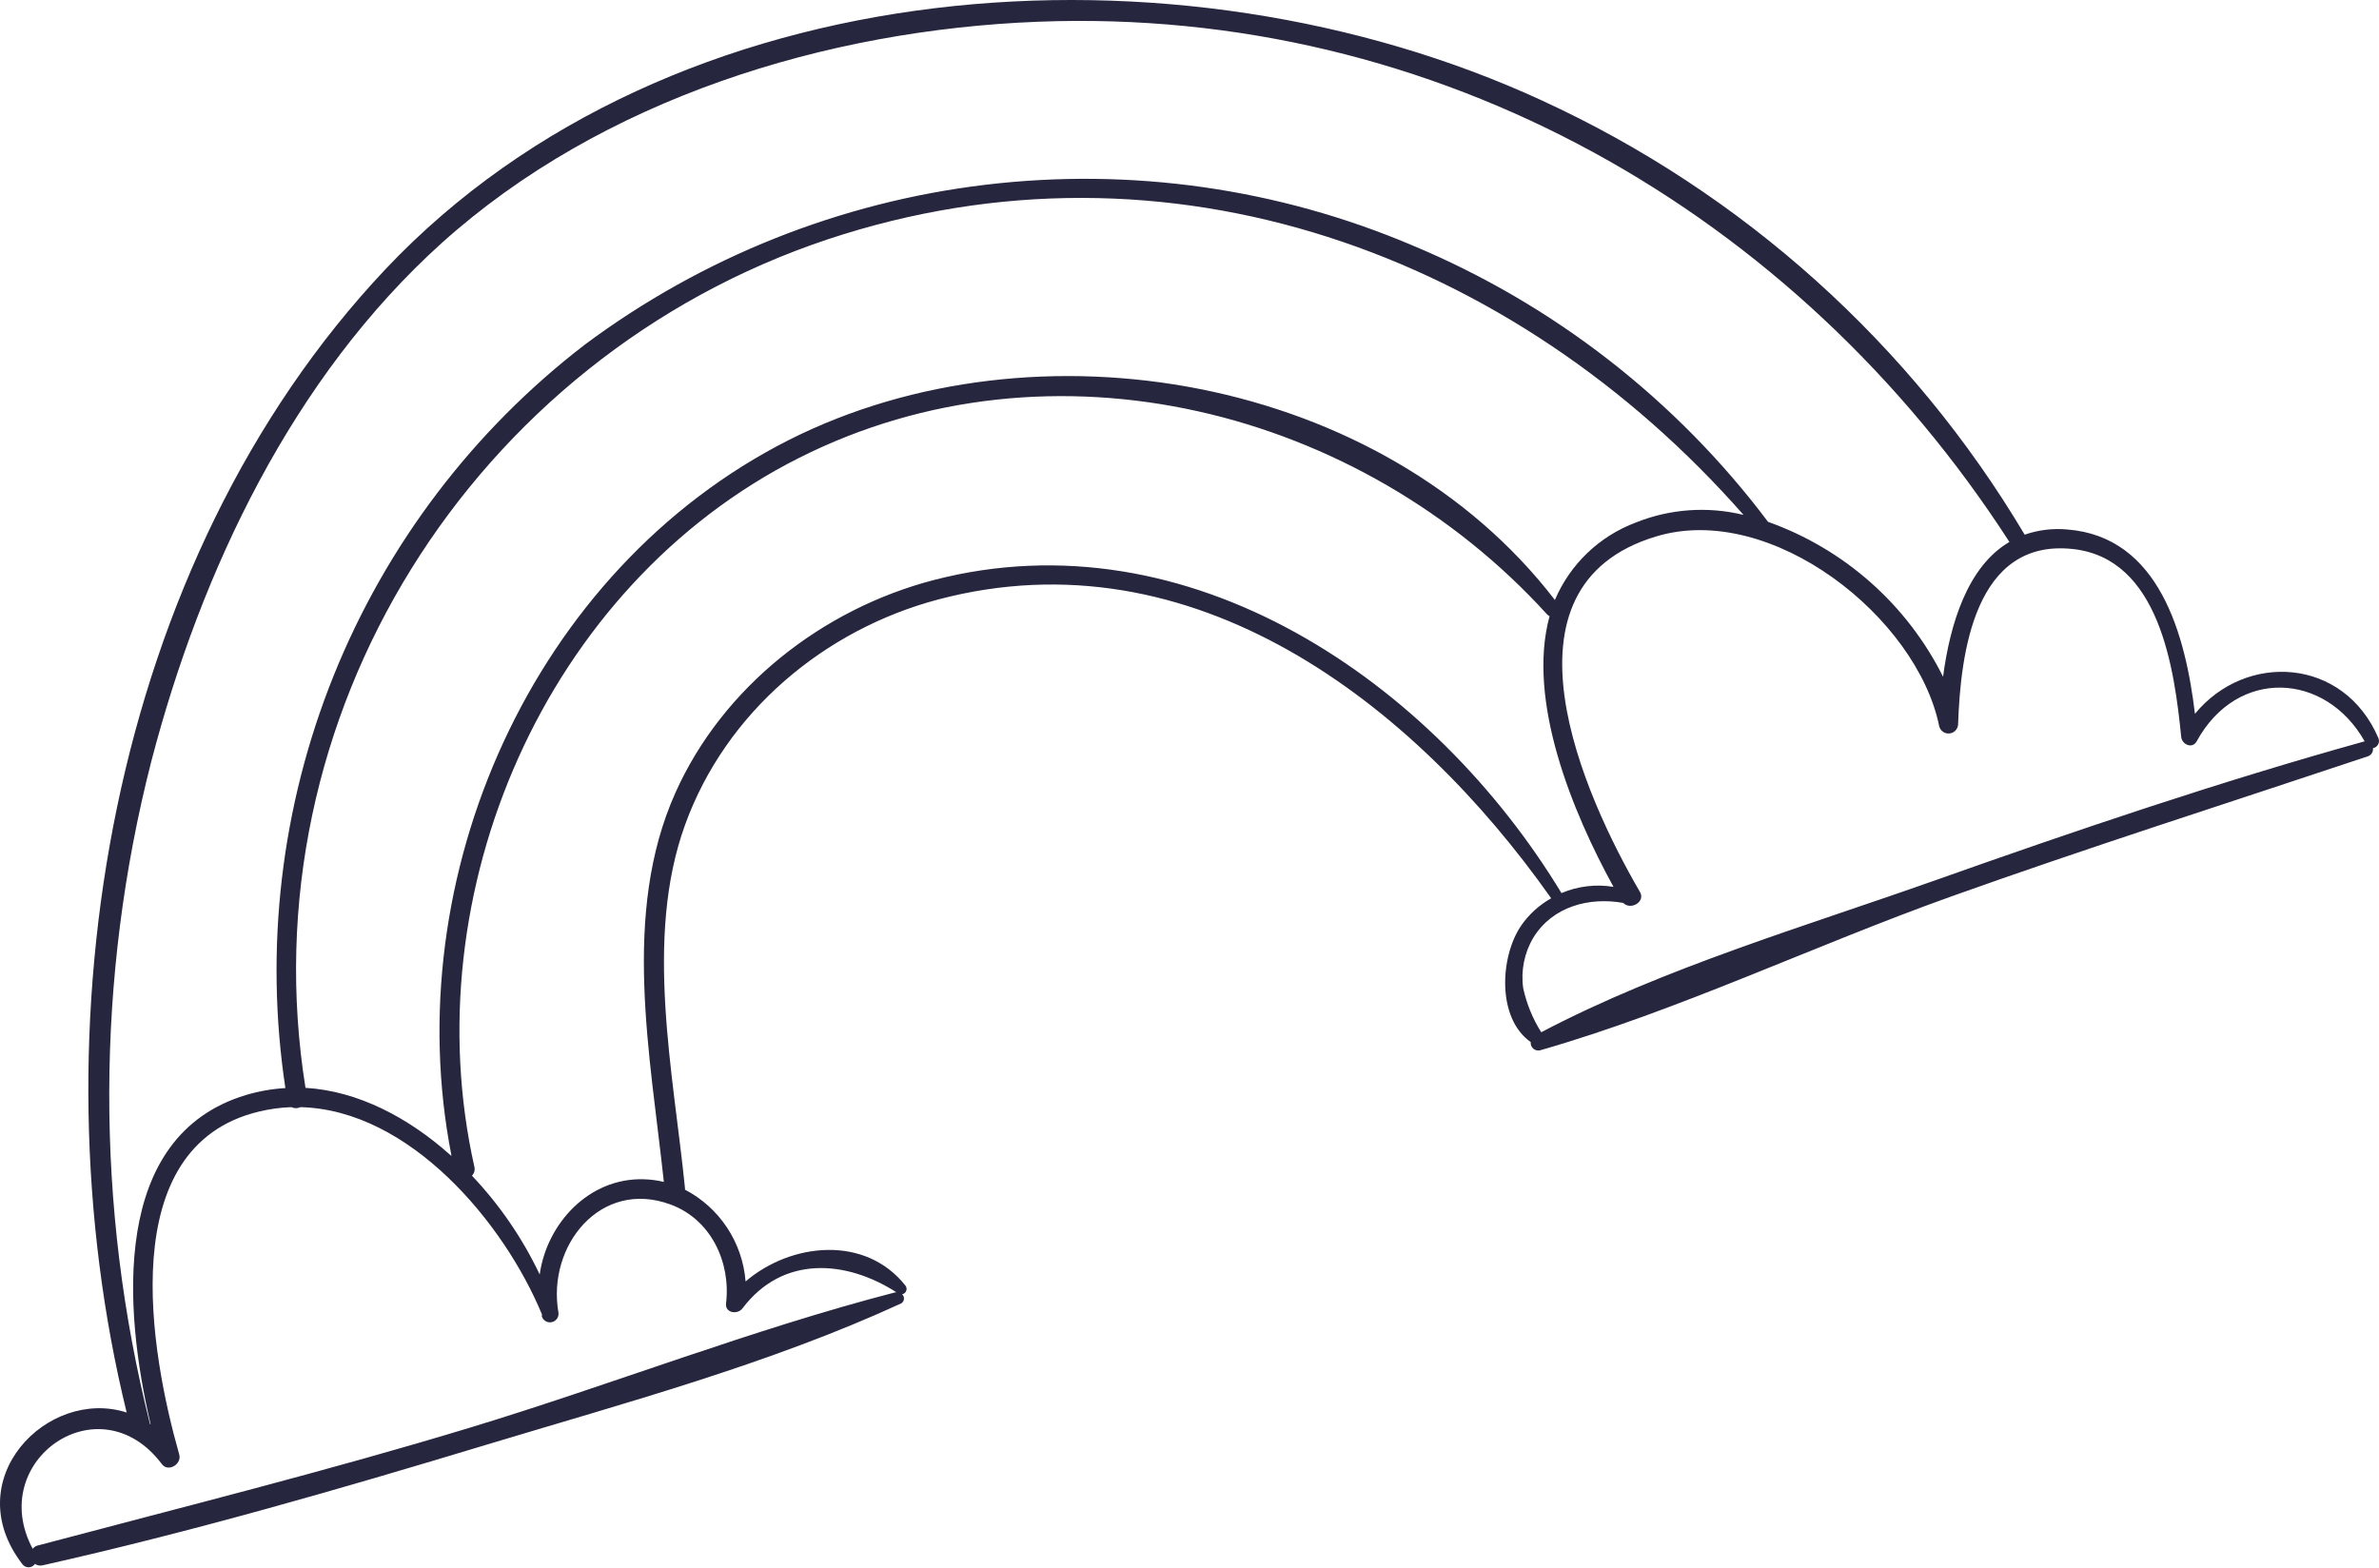 <svg width="458" height="302" viewBox="0 0 458 302" fill="none" xmlns="http://www.w3.org/2000/svg">
<path d="M24.384 271.974C9.184 267.078 -8.308 284.882 4.355 301.24C4.503 301.418 4.689 301.559 4.901 301.653C5.112 301.746 5.343 301.789 5.574 301.778C5.805 301.768 6.03 301.703 6.232 301.59C6.434 301.478 6.606 301.319 6.736 301.128C6.952 301.276 7.196 301.376 7.453 301.422C7.71 301.468 7.974 301.459 8.228 301.395C36.936 294.941 65.4 286.729 93.552 278.206C120.258 270.15 148.143 262.627 173.447 250.988C173.604 250.907 173.738 250.788 173.839 250.644C173.939 250.499 174.003 250.331 174.025 250.156C174.047 249.981 174.026 249.804 173.964 249.638C173.902 249.473 173.801 249.325 173.67 249.208C173.847 249.176 174.013 249.1 174.152 248.986C174.291 248.871 174.398 248.723 174.463 248.555C174.528 248.387 174.548 248.206 174.522 248.028C174.496 247.85 174.425 247.681 174.315 247.539C166.57 237.747 152.26 239.282 143.537 246.738C143.249 243.045 142.028 239.487 139.988 236.396C137.949 233.305 135.157 230.783 131.875 229.067C131.888 228.979 131.888 228.889 131.875 228.8C129.65 206.545 123.997 180.663 131.875 158.853C139.753 137.044 158.781 121.198 180.68 115.412C229.64 102.504 272.058 135.263 298.63 172.963C296.315 174.262 294.328 176.074 292.822 178.26C288.771 184.246 288.148 196.063 294.691 200.648C294.666 200.884 294.698 201.122 294.785 201.343C294.872 201.564 295.011 201.76 295.19 201.916C295.369 202.071 295.584 202.18 295.815 202.235C296.046 202.289 296.286 202.287 296.516 202.228C323.222 194.572 349.371 181.998 375.721 172.585C402.07 163.171 429.132 154.558 455.838 145.634C456.163 145.528 456.44 145.312 456.623 145.024C456.806 144.736 456.882 144.393 456.839 144.054C457.048 144.018 457.246 143.934 457.417 143.81C457.589 143.687 457.731 143.526 457.832 143.339C457.932 143.153 457.989 142.946 457.999 142.735C458.008 142.523 457.969 142.312 457.885 142.118C451.209 126.539 432.359 125.516 422.567 137.444C420.764 122.4 415.779 103.328 397.976 101.948C395.205 101.695 392.413 102.036 389.786 102.949C367.984 66.285 335.548 37.117 296.783 19.316C226.792 -12.931 129.427 -6.566 74.235 51.808C20.957 108.335 6.291 198.066 24.384 271.974ZM6.291 298.213C-2.744 281.277 19.155 265.899 31.172 281.922C32.396 283.525 35.022 281.922 34.51 280.075C28.947 260.491 21.825 220.788 49.8 214.045C51.863 213.54 53.974 213.249 56.098 213.177C56.368 213.309 56.665 213.378 56.965 213.378C57.266 213.378 57.563 213.309 57.834 213.177C78.886 213.689 97.024 235.432 104.324 253.058V253.503C104.458 253.893 104.734 254.218 105.097 254.415C105.459 254.611 105.883 254.664 106.283 254.563C106.683 254.463 107.03 254.216 107.257 253.871C107.483 253.526 107.572 253.109 107.506 252.702C105.281 239.883 115.607 226.953 129.071 231.916C136.86 234.764 140.733 243.043 139.776 250.966C139.553 252.835 142.001 253.191 142.958 251.901C150.658 241.708 162.809 242.554 172.579 248.83H172.379C144.672 255.996 117.699 266.633 90.259 274.957C62.819 283.28 34.867 290.246 7.07 297.634C6.767 297.76 6.499 297.958 6.291 298.213ZM28.88 274.2C18.334 232.315 18.418 188.458 29.125 146.613C38.717 109.804 56.387 72.661 84.984 46.845C115.874 19.027 159.004 5.763 199.908 4.183C276.509 1.223 345.788 40.725 386.848 104.351C378.792 109.047 375.409 120.175 374.074 130.301C367.114 116.383 355.04 105.697 340.38 100.479C322.721 76.991 299.123 58.632 272.014 47.29C246.088 36.266 217.727 32.225 189.754 35.572C161.782 38.918 135.174 49.534 112.58 66.363C91.068 82.903 74.377 104.902 64.241 130.074C54.105 155.246 50.894 182.673 54.94 209.505C52.344 209.658 49.775 210.114 47.285 210.863C21.291 218.741 23.784 252.034 28.991 274.222C28.991 274.222 28.969 274.244 28.969 274.222L28.88 274.2ZM86.742 222.435C78.664 215.203 68.939 210.062 58.813 209.461C47.374 138.067 91.038 68.877 159.338 46.088C224.989 24.256 291.553 48.959 335.662 99.144C328.765 97.456 321.512 97.969 314.921 100.613C311.449 101.913 308.278 103.905 305.6 106.468C302.922 109.031 300.793 112.112 299.342 115.523C266.183 72.371 199.574 60.665 151.904 84.701C102.499 109.67 76.394 168.913 86.92 222.547L86.742 222.435ZM90.86 226.374C91.077 226.152 91.234 225.878 91.316 225.578C91.398 225.278 91.401 224.963 91.327 224.661C79.487 171.961 104.947 112.831 153.774 88.195C202.601 63.559 261.932 78.803 297.829 118.283C297.963 118.437 298.131 118.559 298.319 118.639C293.868 134.93 302.77 156.472 310.626 170.76C307.241 170.204 303.768 170.621 300.611 171.961C275.975 131.302 228.973 98.899 179.723 111.696C158.314 117.281 139.13 132.281 130.028 152.644C119.613 175.901 125.199 203.14 127.802 227.576C126.533 227.269 125.235 227.097 123.93 227.064C113.337 226.753 105.258 235.632 103.901 245.402C100.583 238.412 96.182 231.99 90.86 226.374ZM296.716 198.756C295.074 196.154 293.899 193.284 293.245 190.277C292.765 186.9 293.456 183.46 295.203 180.53C298.92 174.499 305.974 172.696 312.495 173.853C313.964 175.344 316.946 173.586 315.655 171.628C305.017 153.334 286.724 112.92 318.86 103.283C341.003 96.607 369.089 118.862 373.34 139.87C373.454 140.294 373.716 140.663 374.077 140.911C374.439 141.16 374.878 141.271 375.314 141.226C375.751 141.18 376.157 140.981 376.46 140.663C376.763 140.345 376.943 139.93 376.967 139.492C377.434 125.738 380.172 103.684 399.022 105.709C415.735 107.489 418.606 128.765 419.919 141.873C420.03 143.297 422.033 144.299 422.901 142.741C430.668 128.52 447.693 129.388 455.237 142.741C427.396 150.486 399.956 159.788 372.716 169.447C347.613 178.349 320.329 186.338 296.716 198.756Z" fill="#27263F"/>
</svg>
